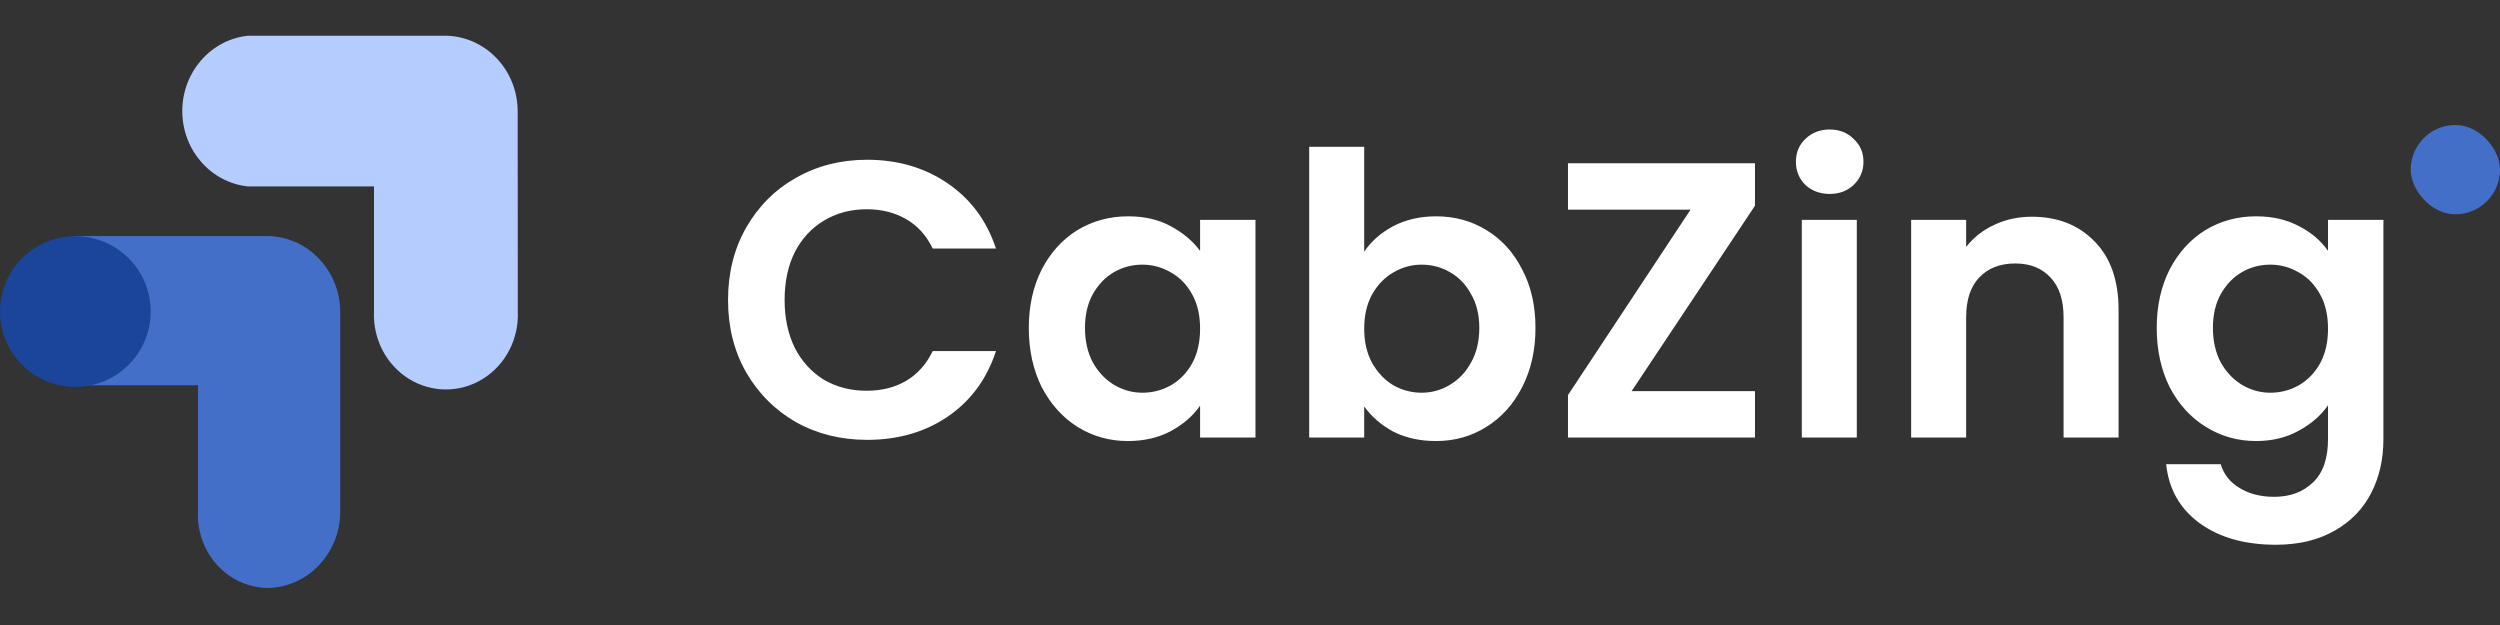 <svg width="140" height="35" viewBox="0 0 140 35" fill="none" xmlns="http://www.w3.org/2000/svg">
<rect x="0" y="0" width="140" height="35" fill="#333333" stroke="none"/>
<g clip-path="url(#clip0_35_239)">
<path d="M19.054 17.396C19.002 15.054 17.141 13.191 14.88 13.219H4.119V21.574H11.089V28.601C11.029 29.712 11.408 30.801 12.139 31.617C12.869 32.433 13.889 32.906 14.962 32.927C16.058 32.916 17.105 32.454 17.872 31.642C18.64 30.831 19.065 29.737 19.054 28.601V17.396Z" fill="#436FC8"/>
<path d="M4.22 21.666C6.551 21.666 8.44 19.776 8.44 17.446C8.44 15.115 6.551 13.226 4.22 13.226C1.889 13.226 0 15.115 0 17.446C0 19.776 1.889 21.666 4.22 21.666Z" fill="#1B4599"/>
<path d="M28.99 6.199C28.968 3.873 27.142 2 24.898 2H13.892C11.8 2.218 10.208 4.042 10.208 6.22C10.208 8.399 11.8 10.223 13.892 10.44H20.943V17.46C20.882 18.992 21.636 20.436 22.907 21.221C24.178 22.006 25.762 22.006 27.033 21.221C28.304 20.436 29.058 18.992 28.997 17.46L28.99 6.199Z" fill="#B5CDFE"/>
</g>
<path d="M40.77 16.8C40.77 15.289 41.107 13.94 41.782 12.752C42.471 11.549 43.403 10.618 44.576 9.958C45.764 9.283 47.091 8.946 48.558 8.946C50.274 8.946 51.777 9.386 53.068 10.266C54.359 11.146 55.261 12.363 55.774 13.918H52.232C51.88 13.185 51.381 12.635 50.736 12.268C50.105 11.901 49.372 11.718 48.536 11.718C47.641 11.718 46.842 11.931 46.138 12.356C45.449 12.767 44.906 13.353 44.51 14.116C44.129 14.879 43.938 15.773 43.938 16.8C43.938 17.812 44.129 18.707 44.51 19.484C44.906 20.247 45.449 20.841 46.138 21.266C46.842 21.677 47.641 21.882 48.536 21.882C49.372 21.882 50.105 21.699 50.736 21.332C51.381 20.951 51.88 20.393 52.232 19.66H55.774C55.261 21.229 54.359 22.454 53.068 23.334C51.792 24.199 50.289 24.632 48.558 24.632C47.091 24.632 45.764 24.302 44.576 23.642C43.403 22.967 42.471 22.036 41.782 20.848C41.107 19.66 40.77 18.311 40.77 16.8ZM57.613 18.362C57.613 17.13 57.855 16.037 58.339 15.084C58.837 14.131 59.505 13.397 60.341 12.884C61.191 12.371 62.137 12.114 63.179 12.114C64.088 12.114 64.88 12.297 65.555 12.664C66.244 13.031 66.794 13.493 67.205 14.05V12.312H70.307V24.5H67.205V22.718C66.809 23.29 66.259 23.767 65.555 24.148C64.865 24.515 64.066 24.698 63.157 24.698C62.13 24.698 61.191 24.434 60.341 23.906C59.505 23.378 58.837 22.637 58.339 21.684C57.855 20.716 57.613 19.609 57.613 18.362ZM67.205 18.406C67.205 17.658 67.058 17.02 66.765 16.492C66.471 15.949 66.075 15.539 65.577 15.26C65.078 14.967 64.543 14.82 63.971 14.82C63.399 14.82 62.871 14.959 62.387 15.238C61.903 15.517 61.507 15.927 61.199 16.47C60.905 16.998 60.759 17.629 60.759 18.362C60.759 19.095 60.905 19.741 61.199 20.298C61.507 20.841 61.903 21.259 62.387 21.552C62.885 21.845 63.413 21.992 63.971 21.992C64.543 21.992 65.078 21.853 65.577 21.574C66.075 21.281 66.471 20.87 66.765 20.342C67.058 19.799 67.205 19.154 67.205 18.406ZM76.395 14.094C76.791 13.507 77.334 13.031 78.023 12.664C78.727 12.297 79.526 12.114 80.421 12.114C81.462 12.114 82.401 12.371 83.237 12.884C84.088 13.397 84.755 14.131 85.239 15.084C85.737 16.023 85.987 17.115 85.987 18.362C85.987 19.609 85.737 20.716 85.239 21.684C84.755 22.637 84.088 23.378 83.237 23.906C82.401 24.434 81.462 24.698 80.421 24.698C79.511 24.698 78.712 24.522 78.023 24.17C77.348 23.803 76.805 23.334 76.395 22.762V24.5H73.315V8.22H76.395V14.094ZM82.841 18.362C82.841 17.629 82.687 16.998 82.379 16.47C82.085 15.927 81.689 15.517 81.191 15.238C80.707 14.959 80.179 14.82 79.607 14.82C79.049 14.82 78.522 14.967 78.023 15.26C77.539 15.539 77.143 15.949 76.835 16.492C76.541 17.035 76.395 17.673 76.395 18.406C76.395 19.139 76.541 19.777 76.835 20.32C77.143 20.863 77.539 21.281 78.023 21.574C78.522 21.853 79.049 21.992 79.607 21.992C80.179 21.992 80.707 21.845 81.191 21.552C81.689 21.259 82.085 20.841 82.379 20.298C82.687 19.755 82.841 19.11 82.841 18.362ZM91.371 21.904H98.279V24.5H87.807V22.124L94.671 11.74H87.807V9.144H98.279V11.52L91.371 21.904ZM102.463 10.86C101.92 10.86 101.465 10.691 101.099 10.354C100.747 10.002 100.571 9.569 100.571 9.056C100.571 8.543 100.747 8.117 101.099 7.78C101.465 7.428 101.92 7.252 102.463 7.252C103.005 7.252 103.453 7.428 103.805 7.78C104.171 8.117 104.355 8.543 104.355 9.056C104.355 9.569 104.171 10.002 103.805 10.354C103.453 10.691 103.005 10.86 102.463 10.86ZM103.981 12.312V24.5H100.901V12.312H103.981ZM113.778 12.136C115.23 12.136 116.403 12.598 117.298 13.522C118.193 14.431 118.64 15.707 118.64 17.35V24.5H115.56V17.768C115.56 16.8 115.318 16.059 114.834 15.546C114.35 15.018 113.69 14.754 112.854 14.754C112.003 14.754 111.329 15.018 110.83 15.546C110.346 16.059 110.104 16.8 110.104 17.768V24.5H107.024V12.312H110.104V13.83C110.515 13.302 111.035 12.891 111.666 12.598C112.311 12.29 113.015 12.136 113.778 12.136ZM126.343 12.114C127.252 12.114 128.051 12.297 128.741 12.664C129.43 13.016 129.973 13.478 130.369 14.05V12.312H133.471V24.588C133.471 25.717 133.243 26.722 132.789 27.602C132.334 28.497 131.652 29.201 130.743 29.714C129.833 30.242 128.733 30.506 127.443 30.506C125.712 30.506 124.289 30.103 123.175 29.296C122.075 28.489 121.451 27.389 121.305 25.996H124.363C124.524 26.553 124.869 26.993 125.397 27.316C125.939 27.653 126.592 27.822 127.355 27.822C128.249 27.822 128.975 27.551 129.533 27.008C130.09 26.48 130.369 25.673 130.369 24.588V22.696C129.973 23.268 129.423 23.745 128.719 24.126C128.029 24.507 127.237 24.698 126.343 24.698C125.316 24.698 124.377 24.434 123.527 23.906C122.676 23.378 122.001 22.637 121.503 21.684C121.019 20.716 120.777 19.609 120.777 18.362C120.777 17.13 121.019 16.037 121.503 15.084C122.001 14.131 122.669 13.397 123.505 12.884C124.355 12.371 125.301 12.114 126.343 12.114ZM130.369 18.406C130.369 17.658 130.222 17.02 129.929 16.492C129.635 15.949 129.239 15.539 128.741 15.26C128.242 14.967 127.707 14.82 127.135 14.82C126.563 14.82 126.035 14.959 125.551 15.238C125.067 15.517 124.671 15.927 124.363 16.47C124.069 16.998 123.923 17.629 123.923 18.362C123.923 19.095 124.069 19.741 124.363 20.298C124.671 20.841 125.067 21.259 125.551 21.552C126.049 21.845 126.577 21.992 127.135 21.992C127.707 21.992 128.242 21.853 128.741 21.574C129.239 21.281 129.635 20.87 129.929 20.342C130.222 19.799 130.369 19.154 130.369 18.406Z" fill="white"/>
<rect x="135" y="7" width="5" height="5" rx="2.5" fill="#436FC8"/>
<defs>
<clipPath id="clip0_35_239">
<rect width="29" height="31" fill="white" transform="translate(0 2)"/>
</clipPath>
</defs>
</svg>
